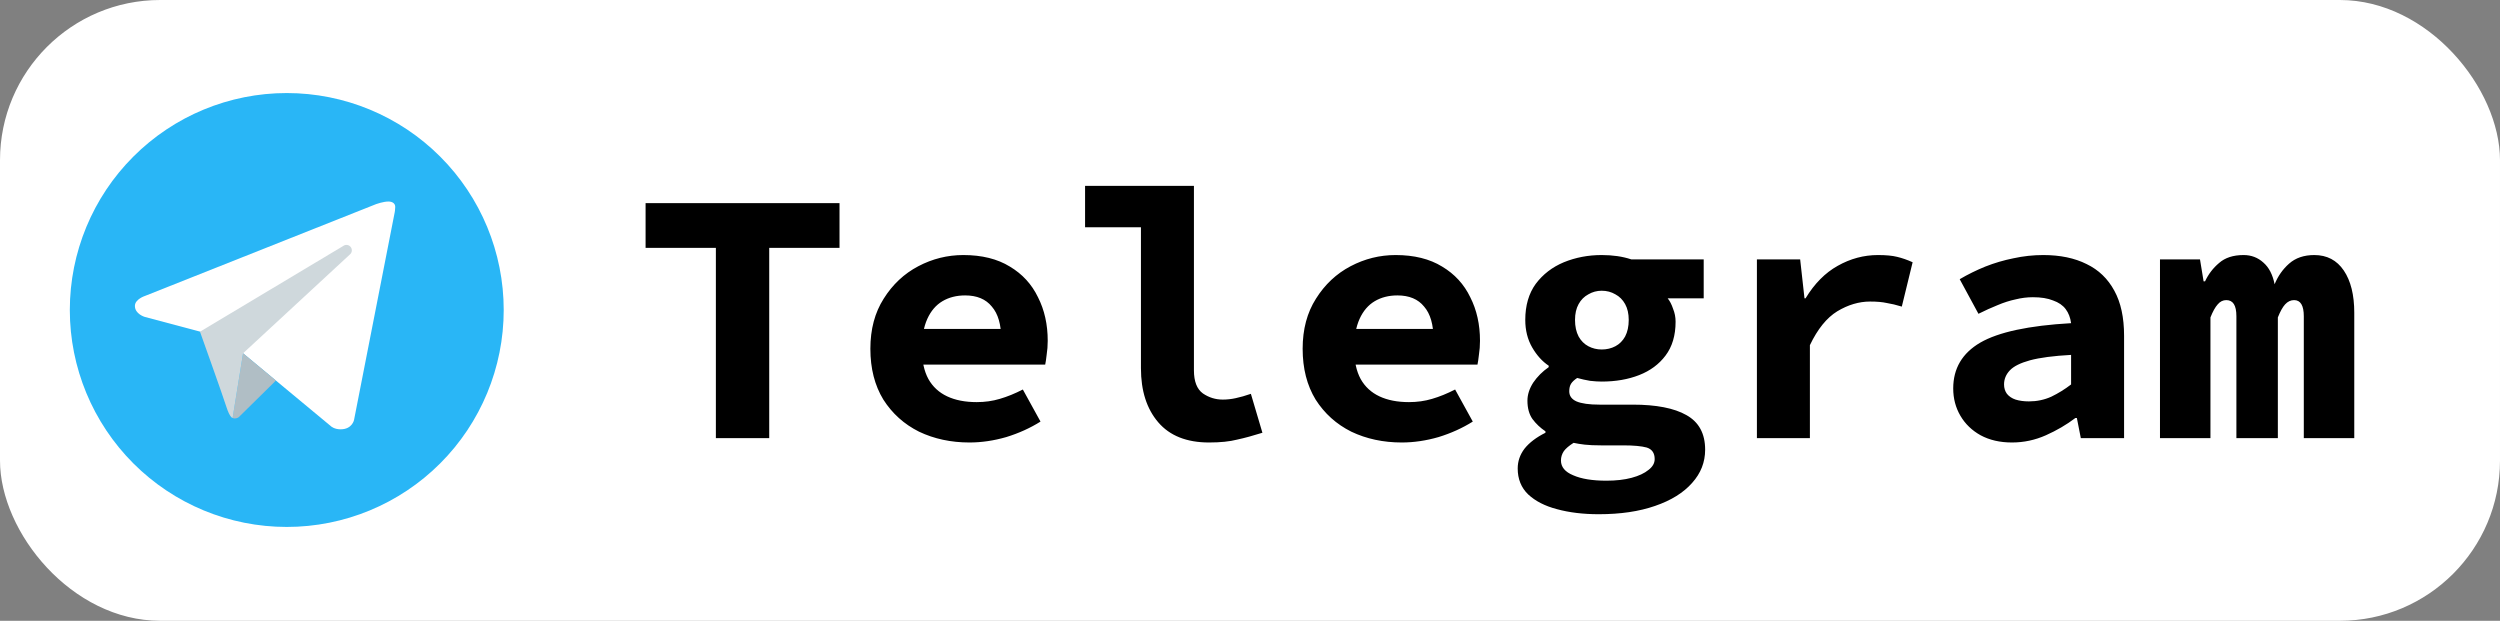 <svg width="3121" height="775" viewBox="0 0 3121 775" fill="none" xmlns="http://www.w3.org/2000/svg">
<rect x="0" y="0" width="3121" height="775" fill="#808080" stroke="none"/>
<rect width="3121" height="775" rx="200" fill="white"/>
<path d="M357.999 116.166C286.17 116.166 217.282 144.7 166.491 195.491C115.7 246.282 87.166 315.17 87.166 386.999C87.166 458.829 115.7 527.716 166.491 578.507C217.282 629.299 286.17 657.833 357.999 657.833C429.829 657.833 498.716 629.299 549.507 578.507C600.299 527.716 628.833 458.829 628.833 386.999C628.833 315.17 600.299 246.282 549.507 195.491C498.716 144.7 429.829 116.166 357.999 116.166Z" fill="#29B6F6"/>
<path d="M492.739 265.126L442.012 524.124C442.012 524.124 439.832 535.959 425.152 535.959C417.352 535.959 413.331 532.249 413.331 532.249L303.454 441.073L249.693 413.976L180.698 395.627C180.698 395.627 168.416 392.079 168.416 381.923C168.416 373.459 181.05 369.424 181.05 369.424L469.705 254.753C469.705 254.753 478.52 251.57 484.952 251.584C488.907 251.584 493.416 253.277 493.416 258.355C493.416 261.74 492.739 265.126 492.739 265.126Z" fill="white"/>
<path d="M344.459 475.089L298.065 520.778C298.065 520.778 296.047 522.336 293.352 522.403C292.418 522.43 291.416 522.281 290.387 521.821L303.441 441.045L344.459 475.089Z" fill="#B0BEC5"/>
<path d="M437.855 308.404C435.566 305.425 431.341 304.883 428.362 307.144L249.666 414.083C249.666 414.083 278.185 493.87 282.532 507.683C286.892 521.509 290.386 521.834 290.386 521.834L303.44 441.058L436.582 317.883C439.561 315.621 440.116 311.383 437.855 308.404Z" fill="#CFD8DC"/>
<path d="M893.7 547V309.4H805.95V253.6H1048.05V309.4H960.3V547H893.7ZM1210.32 552.4C1187.22 552.4 1166.22 547.9 1147.32 538.9C1128.72 529.6 1113.87 516.25 1102.77 498.85C1091.97 481.15 1086.57 460 1086.57 435.4C1086.57 411.1 1092.12 390.25 1103.22 372.85C1114.32 355.15 1128.72 341.65 1146.42 332.35C1164.12 323.05 1182.87 318.4 1202.67 318.4C1225.77 318.4 1245.12 323.2 1260.72 332.8C1276.32 342.1 1288.02 354.85 1295.82 371.05C1303.92 386.95 1307.97 405.1 1307.97 425.5C1307.97 431.5 1307.52 437.35 1306.62 443.05C1306.02 448.45 1305.42 452.5 1304.82 455.2H1135.62V410.65H1260.27L1249.92 423.25C1249.92 405.25 1246.02 391.75 1238.22 382.75C1230.72 373.45 1219.62 368.8 1204.92 368.8C1194.12 368.8 1184.67 371.2 1176.57 376C1168.47 380.8 1162.17 388.15 1157.67 398.05C1153.17 407.95 1150.92 420.4 1150.92 435.4C1150.92 450.7 1153.62 463.3 1159.02 473.2C1164.42 482.8 1172.22 490 1182.42 494.8C1192.62 499.6 1204.92 502 1219.32 502C1229.52 502 1239.12 500.65 1248.12 497.95C1257.42 495.25 1267.02 491.35 1276.92 486.25L1298.97 526.3C1286.07 534.4 1271.82 540.85 1256.22 545.65C1240.62 550.15 1225.32 552.4 1210.32 552.4ZM1509.4 552.4C1481.5 552.4 1460.35 544 1445.95 527.2C1431.55 510.4 1424.35 487.9 1424.35 459.7V283.75H1354.6V232H1490.5V462.4C1490.5 476.2 1494.25 485.8 1501.75 491.2C1509.25 496.3 1517.5 498.85 1526.5 498.85C1531.9 498.85 1537.3 498.25 1542.7 497.05C1548.4 495.85 1554.7 494.05 1561.6 491.65L1576 540.25C1564.6 543.85 1554.1 546.7 1544.5 548.8C1535.2 551.2 1523.5 552.4 1509.4 552.4ZM1749.97 552.4C1726.87 552.4 1705.87 547.9 1686.97 538.9C1668.37 529.6 1653.52 516.25 1642.42 498.85C1631.62 481.15 1626.22 460 1626.22 435.4C1626.22 411.1 1631.77 390.25 1642.87 372.85C1653.97 355.15 1668.37 341.65 1686.07 332.35C1703.77 323.05 1722.52 318.4 1742.32 318.4C1765.42 318.4 1784.77 323.2 1800.37 332.8C1815.97 342.1 1827.67 354.85 1835.47 371.05C1843.57 386.95 1847.62 405.1 1847.62 425.5C1847.62 431.5 1847.17 437.35 1846.27 443.05C1845.67 448.45 1845.07 452.5 1844.47 455.2H1675.27V410.65H1799.92L1789.57 423.25C1789.57 405.25 1785.67 391.75 1777.87 382.75C1770.37 373.45 1759.27 368.8 1744.57 368.8C1733.77 368.8 1724.32 371.2 1716.22 376C1708.12 380.8 1701.82 388.15 1697.32 398.05C1692.82 407.95 1690.57 420.4 1690.57 435.4C1690.57 450.7 1693.27 463.3 1698.67 473.2C1704.07 482.8 1711.87 490 1722.07 494.8C1732.27 499.6 1744.57 502 1758.97 502C1769.17 502 1778.77 500.65 1787.77 497.95C1797.07 495.25 1806.67 491.35 1816.57 486.25L1838.62 526.3C1825.72 534.4 1811.47 540.85 1795.87 545.65C1780.27 550.15 1764.97 552.4 1749.97 552.4ZM1995.95 641.95C1976.45 641.95 1959.05 639.85 1943.75 635.65C1928.75 631.75 1916.75 625.6 1907.75 617.2C1899.05 608.8 1894.7 598 1894.7 584.8C1894.7 575.8 1897.55 567.55 1903.25 560.05C1909.25 552.55 1917.95 545.95 1929.35 540.25V538.45C1923.05 534.25 1917.65 529.15 1913.15 523.15C1908.95 517.15 1906.85 509.5 1906.85 500.2C1906.85 492.7 1909.25 485.2 1914.05 477.7C1919.15 470.2 1925.6 463.75 1933.4 458.35V456.55C1925.3 451.15 1918.4 443.5 1912.7 433.6C1907 423.7 1904.15 412.3 1904.15 399.4C1904.15 381.4 1908.5 366.4 1917.2 354.4C1926.2 342.4 1937.9 333.4 1952.3 327.4C1967 321.4 1982.75 318.4 1999.55 318.4C2013.35 318.4 2025.65 320.2 2036.45 323.8H2126.9V372.4H2081.9C2084.6 375.7 2086.85 380.05 2088.65 385.45C2090.75 390.55 2091.8 395.95 2091.8 401.65C2091.8 418.75 2087.6 432.85 2079.2 443.95C2071.1 454.75 2060.15 462.85 2046.35 468.25C2032.55 473.65 2016.95 476.35 1999.55 476.35C1995.35 476.35 1990.55 476.05 1985.15 475.45C1979.75 474.55 1974.35 473.35 1968.95 471.85C1965.35 474.25 1962.8 476.65 1961.3 479.05C1959.8 481.45 1959.05 484.6 1959.05 488.5C1959.05 494.2 1962.05 498.4 1968.05 501.1C1974.35 503.8 1983.95 505.15 1996.85 505.15H2038.25C2067.65 505.15 2090 509.5 2105.3 518.2C2120.9 526.9 2128.7 541.3 2128.7 561.4C2128.7 577 2123.3 590.8 2112.5 602.8C2101.7 615.1 2086.25 624.7 2066.15 631.6C2046.35 638.5 2022.95 641.95 1995.95 641.95ZM1999.55 436.3C2005.85 436.3 2011.55 434.95 2016.65 432.25C2021.75 429.55 2025.8 425.5 2028.8 420.1C2031.8 414.4 2033.3 407.5 2033.3 399.4C2033.3 391.6 2031.8 385 2028.8 379.6C2025.8 374.2 2021.75 370.15 2016.65 367.45C2011.55 364.45 2005.85 362.95 1999.55 362.95C1993.55 362.95 1988 364.45 1982.9 367.45C1977.8 370.15 1973.75 374.2 1970.75 379.6C1967.75 385 1966.25 391.6 1966.25 399.4C1966.25 407.5 1967.75 414.4 1970.75 420.1C1973.75 425.5 1977.8 429.55 1982.9 432.25C1988 434.95 1993.55 436.3 1999.55 436.3ZM2005.4 600.1C2017.4 600.1 2027.9 598.9 2036.9 596.5C2045.9 594.1 2052.95 590.8 2058.05 586.6C2063.15 582.7 2065.7 578.2 2065.7 573.1C2065.7 565.6 2062.4 560.8 2055.8 558.7C2049.2 556.9 2039.45 556 2026.55 556H1998.65C1990.55 556 1983.8 555.7 1978.4 555.1C1973.3 554.5 1968.65 553.75 1964.45 552.85C1958.75 556.45 1954.7 559.9 1952.3 563.2C1949.9 566.8 1948.7 570.7 1948.7 574.9C1948.7 583 1953.8 589.15 1964 593.35C1974.2 597.85 1988 600.1 2005.4 600.1ZM2193.32 547V323.8H2247.32L2252.72 372.4H2254.07C2265.17 354.1 2278.52 340.6 2294.12 331.9C2310.02 322.9 2326.82 318.4 2344.52 318.4C2354.42 318.4 2362.37 319.15 2368.37 320.65C2374.67 322.15 2381.12 324.4 2387.72 327.4L2374.22 382.75C2367.32 380.65 2361.02 379.15 2355.32 378.25C2349.92 377.05 2343.02 376.45 2334.62 376.45C2320.82 376.45 2307.17 380.5 2293.67 388.6C2280.47 396.7 2269.07 410.8 2259.47 430.9V547H2193.32ZM2511.75 552.4C2496.75 552.4 2483.7 549.4 2472.6 543.4C2461.8 537.4 2453.4 529.3 2447.4 519.1C2441.4 508.9 2438.4 497.5 2438.4 484.9C2438.4 460 2449.65 440.95 2472.15 427.75C2494.95 414.55 2532.75 406.45 2585.55 403.45C2584.65 396.55 2582.4 390.7 2578.8 385.9C2575.2 381.1 2569.95 377.5 2563.05 375.1C2556.45 372.4 2548.05 371.05 2537.85 371.05C2530.65 371.05 2523.45 371.95 2516.25 373.75C2509.05 375.25 2501.55 377.65 2493.75 380.95C2486.25 383.95 2478.3 387.55 2469.9 391.75L2446.5 348.55C2456.7 342.55 2467.35 337.3 2478.45 332.8C2489.85 328.3 2501.55 324.85 2513.55 322.45C2525.85 319.75 2538.3 318.4 2550.9 318.4C2571.9 318.4 2589.9 322.15 2604.9 329.65C2619.9 336.85 2631.45 347.95 2639.55 362.95C2647.65 377.65 2651.7 396.4 2651.7 419.2V547H2597.7L2592.75 521.8H2590.95C2579.85 530.2 2567.55 537.4 2554.05 543.4C2540.55 549.4 2526.45 552.4 2511.75 552.4ZM2532.9 501.1C2542.8 501.1 2552.1 499.15 2560.8 495.25C2569.5 491.05 2577.75 485.95 2585.55 479.95V443.05C2563.65 444.25 2546.55 446.5 2534.25 449.8C2522.25 453.1 2513.85 457.3 2509.05 462.4C2504.25 467.5 2501.85 473.35 2501.85 479.95C2501.85 484.45 2503.05 488.35 2505.45 491.65C2508.15 494.95 2511.75 497.35 2516.25 498.85C2521.05 500.35 2526.6 501.1 2532.9 501.1ZM2696.52 547V323.8H2746.47L2750.97 351.25H2752.77C2756.97 342.25 2762.82 334.6 2770.32 328.3C2777.82 321.7 2788.02 318.4 2800.92 318.4C2810.52 318.4 2818.77 321.55 2825.67 327.85C2832.57 333.85 2837.22 342.85 2839.62 354.85C2843.82 344.65 2849.82 336.1 2857.62 329.2C2865.72 322 2876.22 318.4 2889.12 318.4C2905.02 318.4 2917.32 324.85 2926.02 337.75C2934.72 350.65 2939.07 368.2 2939.07 390.4V547H2876.07V394.9C2876.07 381.4 2872.02 374.65 2863.92 374.65C2859.72 374.65 2855.97 376.45 2852.67 380.05C2849.67 383.35 2846.67 388.75 2843.67 396.25V547H2791.92V394.9C2791.92 388 2790.87 382.9 2788.77 379.6C2786.67 376.3 2783.52 374.65 2779.32 374.65C2775.12 374.65 2771.52 376.45 2768.52 380.05C2765.52 383.35 2762.52 388.75 2759.52 396.25V547H2696.52Z" fill="black"/>
</svg>

